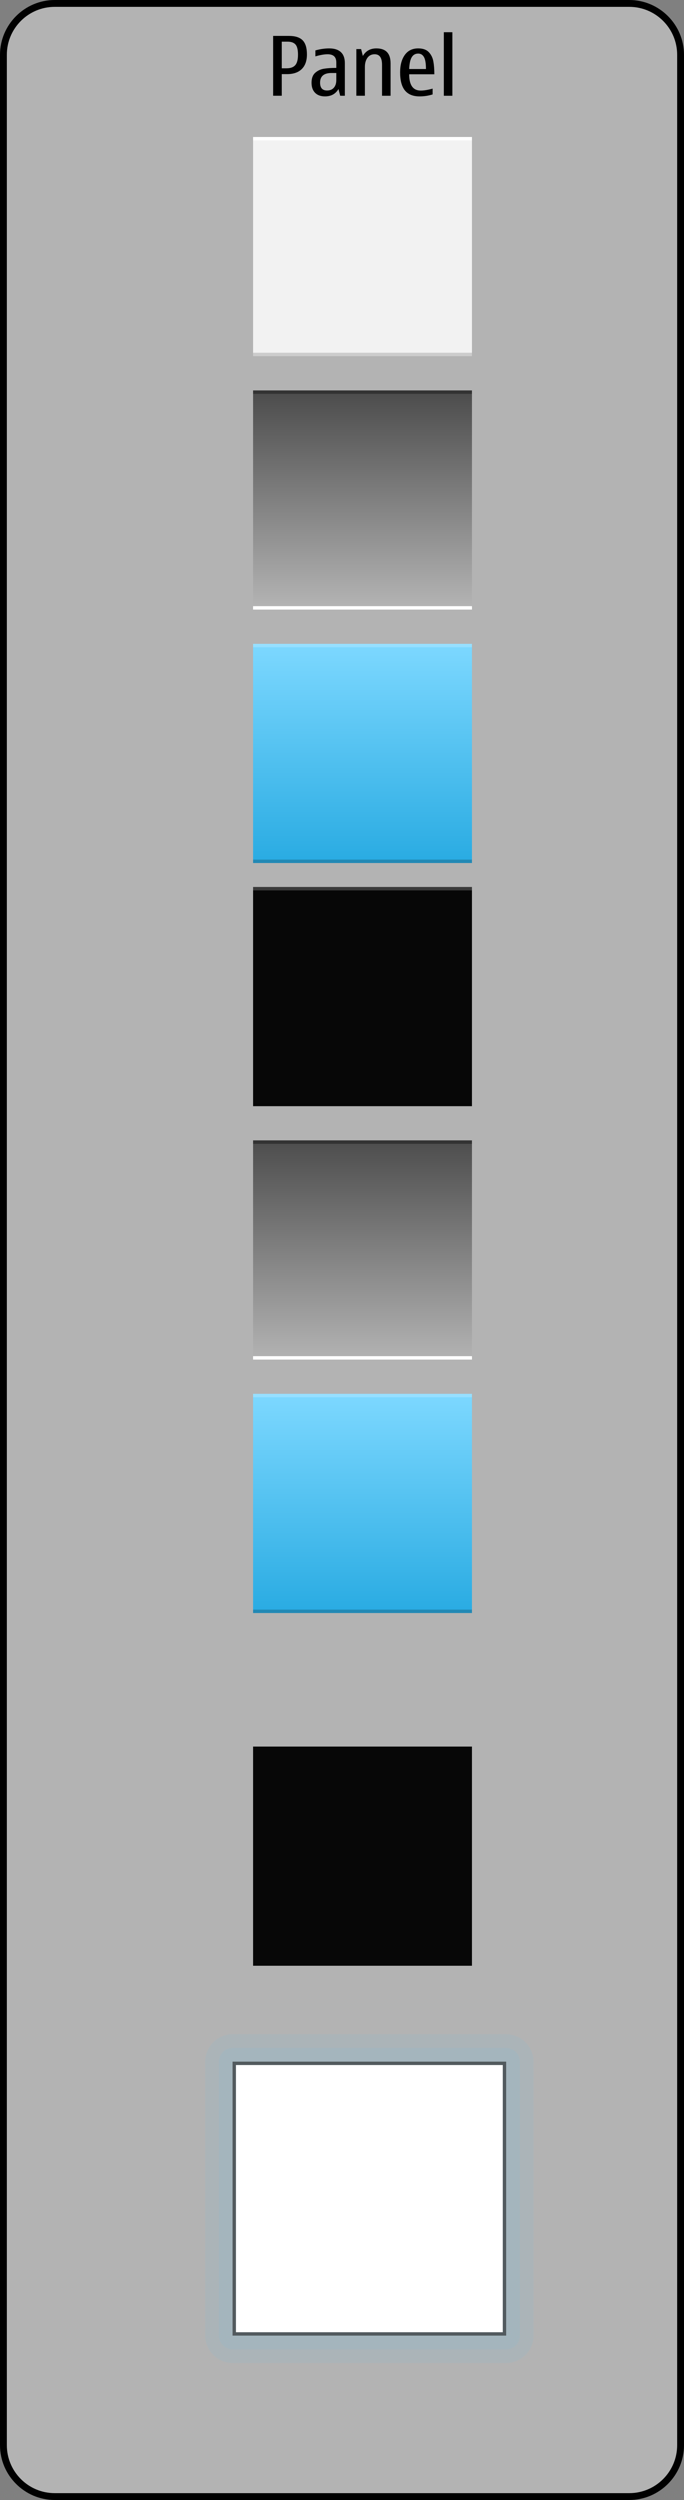 <?xml version="1.0" encoding="iso-8859-1"?>
<!-- Generator: Adobe Illustrator 14.0.0, SVG Export Plug-In . SVG Version: 6.00 Build 43363)  -->
<!DOCTYPE svg PUBLIC "-//W3C//DTD SVG 1.1//EN" "http://www.w3.org/Graphics/SVG/1.1/DTD/svg11.dtd">
<svg version="1.1" xmlns="http://www.w3.org/2000/svg" xmlns:xlink="http://www.w3.org/1999/xlink" x="0px" y="0px" width="200px"
	 height="730px" viewBox="0 0 200 730" style="enable-background:new 0 0 200 730;" xml:space="preserve">
<rect x="0" y="0" width="200" height="730" fill="#808080" stroke="none"/>
<g id="meegotouch-panel-layer">
</g>
<g id="theme">
	<g id="meegotouch-panel">
		<g id="MeegoTouchPanelThemeTemplateHelper">
			<g>
				<path style="fill:#B3B3B3;" d="M16,729c-8.271,0-15-6.729-15-15V16C1,7.729,7.729,1,16,1h168c8.271,0,15,6.729,15,15v698
					c0,8.271-6.729,15-15,15H16z"/>
				<g>
					<path d="M184,2c7.72,0,14,6.28,14,14v698c0,7.72-6.28,14-14,14H16c-7.72,0-14-6.28-14-14V16C2,8.28,8.28,2,16,2H184 M184,0H16
						C7.2,0,0,7.2,0,16v698c0,8.8,7.2,16,16,16h168c8.8,0,16-7.2,16-16V16C200,7.2,192.8,0,184,0L184,0z"/>
				</g>
			</g>
			<g>
				<path d="M79.867,10.487h4.629c1.828,0,3.16,0.428,3.996,1.283s1.254,2.229,1.254,4.119c0,1.852-0.502,3.273-1.506,4.266
					s-2.436,1.488-4.295,1.488h-1.559v6.316h-2.52V10.487z M82.387,12.163v7.781h1.418c1.141,0,1.98-0.303,2.52-0.908
					s0.809-1.631,0.809-3.076s-0.248-2.439-0.744-2.982s-1.271-0.814-2.326-0.814H82.387z"/>
				<path d="M98.969,25.991c-0.844,1.438-2.156,2.156-3.938,2.156c-1.242,0-2.209-0.35-2.9-1.049s-1.037-1.678-1.037-2.936
					c0-1.297,0.355-2.264,1.066-2.9s1.562-1.035,2.555-1.195s2.199-0.24,3.621-0.24v-1.605c0-1.586-0.848-2.379-2.543-2.379
					c-0.977,0-2.168,0.207-3.574,0.621v-1.746c1.414-0.391,2.758-0.586,4.031-0.586c1.5,0,2.639,0.361,3.416,1.084
					s1.166,1.787,1.166,3.193v9.551h-1.359L98.969,25.991z M98.336,21.315h-1.395c-1.117,0-1.955,0.236-2.514,0.709
					s-0.838,1.178-0.838,2.115c0,0.766,0.17,1.338,0.51,1.717s0.85,0.568,1.529,0.568c0.859,0,1.525-0.273,1.998-0.82
					s0.709-1.289,0.709-2.227V21.315z"/>
				<path d="M114.203,27.96h-2.496v-9.047c0-1.023-0.18-1.791-0.539-2.303s-0.898-0.768-1.617-0.768
					c-0.906,0-1.609,0.344-2.109,1.031s-0.75,1.582-0.75,2.684v8.402h-2.496V14.331h1.395l0.504,2.016
					c0.867-1.477,2.188-2.215,3.961-2.215c1.383,0,2.42,0.363,3.111,1.09s1.037,1.812,1.037,3.258V27.96z"/>
				<path d="M126.496,25.874v1.699c-1.227,0.383-2.496,0.574-3.809,0.574c-1.906,0-3.332-0.574-4.277-1.723
					s-1.418-2.918-1.418-5.309c0-2.102,0.457-3.791,1.371-5.068s2.219-1.916,3.914-1.916c1.375,0,2.408,0.365,3.1,1.096
					s1.135,1.625,1.33,2.684S127,20.229,127,21.69h-7.359c0,1.586,0.281,2.775,0.844,3.568s1.406,1.189,2.531,1.189
					C123.969,26.448,125.129,26.257,126.496,25.874z M119.641,20.155h4.91c0-1.648-0.195-2.812-0.586-3.492s-0.953-1.02-1.688-1.02
					c-0.82,0-1.447,0.352-1.881,1.055S119.711,18.554,119.641,20.155z"/>
				<path d="M129.777,27.96V9.409h2.496V27.96H129.777z"/>
			</g>
		</g>
		<g id="meegotouch-messagingui-contactcard-background">
			<g>
				<path style="opacity:0.1;fill:#66C0EF;" d="M156,682c0,4.4-3.6,8-8,8H68c-4.4,0-8-3.6-8-8v-80c0-4.4,3.6-8,8-8h80
					c4.4,0,8,3.6,8,8V682z"/>
			</g>
			<g>
				<path style="opacity:0.1;fill:#66C0EF;" d="M152,682c0,2.2-1.8,4-4,4H68c-2.2,0-4-1.8-4-4v-80c0-2.2,1.8-4,4-4h80
					c2.2,0,4,1.8,4,4V682z"/>
			</g>
			<g style="opacity:0.5;">
				<path d="M147,603v78H69v-78H147 M148,602H68v80h80V602L148,602z"/>
			</g>
			<g>
				<rect x="69" y="603" style="fill:#FFFFFF;" width="78" height="78"/>
			</g>
		</g>
		<g id="meegotouch-contact-card-background">
			<rect x="74" y="510" style="opacity:0.96;" width="64" height="64"/>
		</g>
		<g id="meegotouch-panel-inverted-background-selected">
			<linearGradient id="SVGID_1_" gradientUnits="userSpaceOnUse" x1="106" y1="471" x2="106" y2="407">
				<stop  offset="0" style="stop-color:#29ABE2"/>
				<stop  offset="1" style="stop-color:#7DD8FF"/>
			</linearGradient>
			<rect x="74" y="407" style="fill:url(#SVGID_1_);" width="64" height="64"/>
			<rect x="74" y="470" style="opacity:0.2;" width="64" height="1"/>
			<rect x="74" y="407" style="opacity:0.2;fill:#FFFFFF;" width="64" height="1"/>
		</g>
		<g id="meegotouch-panel-inverted-background-pressed">
			<linearGradient id="SVGID_2_" gradientUnits="userSpaceOnUse" x1="106" y1="397" x2="106" y2="333">
				<stop  offset="0" style="stop-color:#B3B3B3"/>
				<stop  offset="1" style="stop-color:#4D4D4D"/>
			</linearGradient>
			<rect x="74" y="333" style="fill:url(#SVGID_2_);" width="64" height="64"/>
			<rect x="74" y="396" style="fill:#FFFFFF;" width="64" height="1"/>
			<rect x="74" y="333" style="fill:#333333;" width="64" height="1"/>
		</g>
		<g id="meegotouch-panel-inverted-background">
			<rect x="74" y="259" style="opacity:0.96;" width="64" height="64"/>
			<rect x="74" y="322" style="opacity:0.2;" width="64" height="1"/>
			<rect x="74" y="259" style="opacity:0.2;fill:#FFFFFF;" width="64" height="1"/>
		</g>
		<g id="meegotouch-panel-background-selected">
			<linearGradient id="SVGID_3_" gradientUnits="userSpaceOnUse" x1="106" y1="252" x2="106" y2="188">
				<stop  offset="0" style="stop-color:#29ABE2"/>
				<stop  offset="1" style="stop-color:#7DD8FF"/>
			</linearGradient>
			<rect x="74" y="188" style="fill:url(#SVGID_3_);" width="64" height="64"/>
			<rect x="74" y="251" style="opacity:0.2;" width="64" height="1"/>
			<rect x="74" y="188" style="opacity:0.2;fill:#FFFFFF;" width="64" height="1"/>
		</g>
		<g id="meegotouch-panel-background-pressed">
			<rect x="74" y="116" style="fill:#FFFFFF;" width="64" height="62"/>
			<rect x="74" y="114" style="fill:#333333;" width="64" height="62"/>
			<linearGradient id="SVGID_4_" gradientUnits="userSpaceOnUse" x1="106" y1="177" x2="106" y2="115">
				<stop  offset="0" style="stop-color:#B3B3B3"/>
				<stop  offset="1" style="stop-color:#4D4D4D"/>
			</linearGradient>
			<rect x="74" y="115" style="fill:url(#SVGID_4_);" width="64" height="62"/>
		</g>
		<g id="meegotouch-panel-background">
			<rect x="74" y="42" style="fill:#CCCCCC;" width="64" height="62"/>
			<rect x="74" y="40" style="fill:#FFFFFF;" width="64" height="62"/>
			<rect x="74" y="41" style="fill:#F2F2F2;" width="64" height="62"/>
		</g>
	</g>
</g>
</svg>
